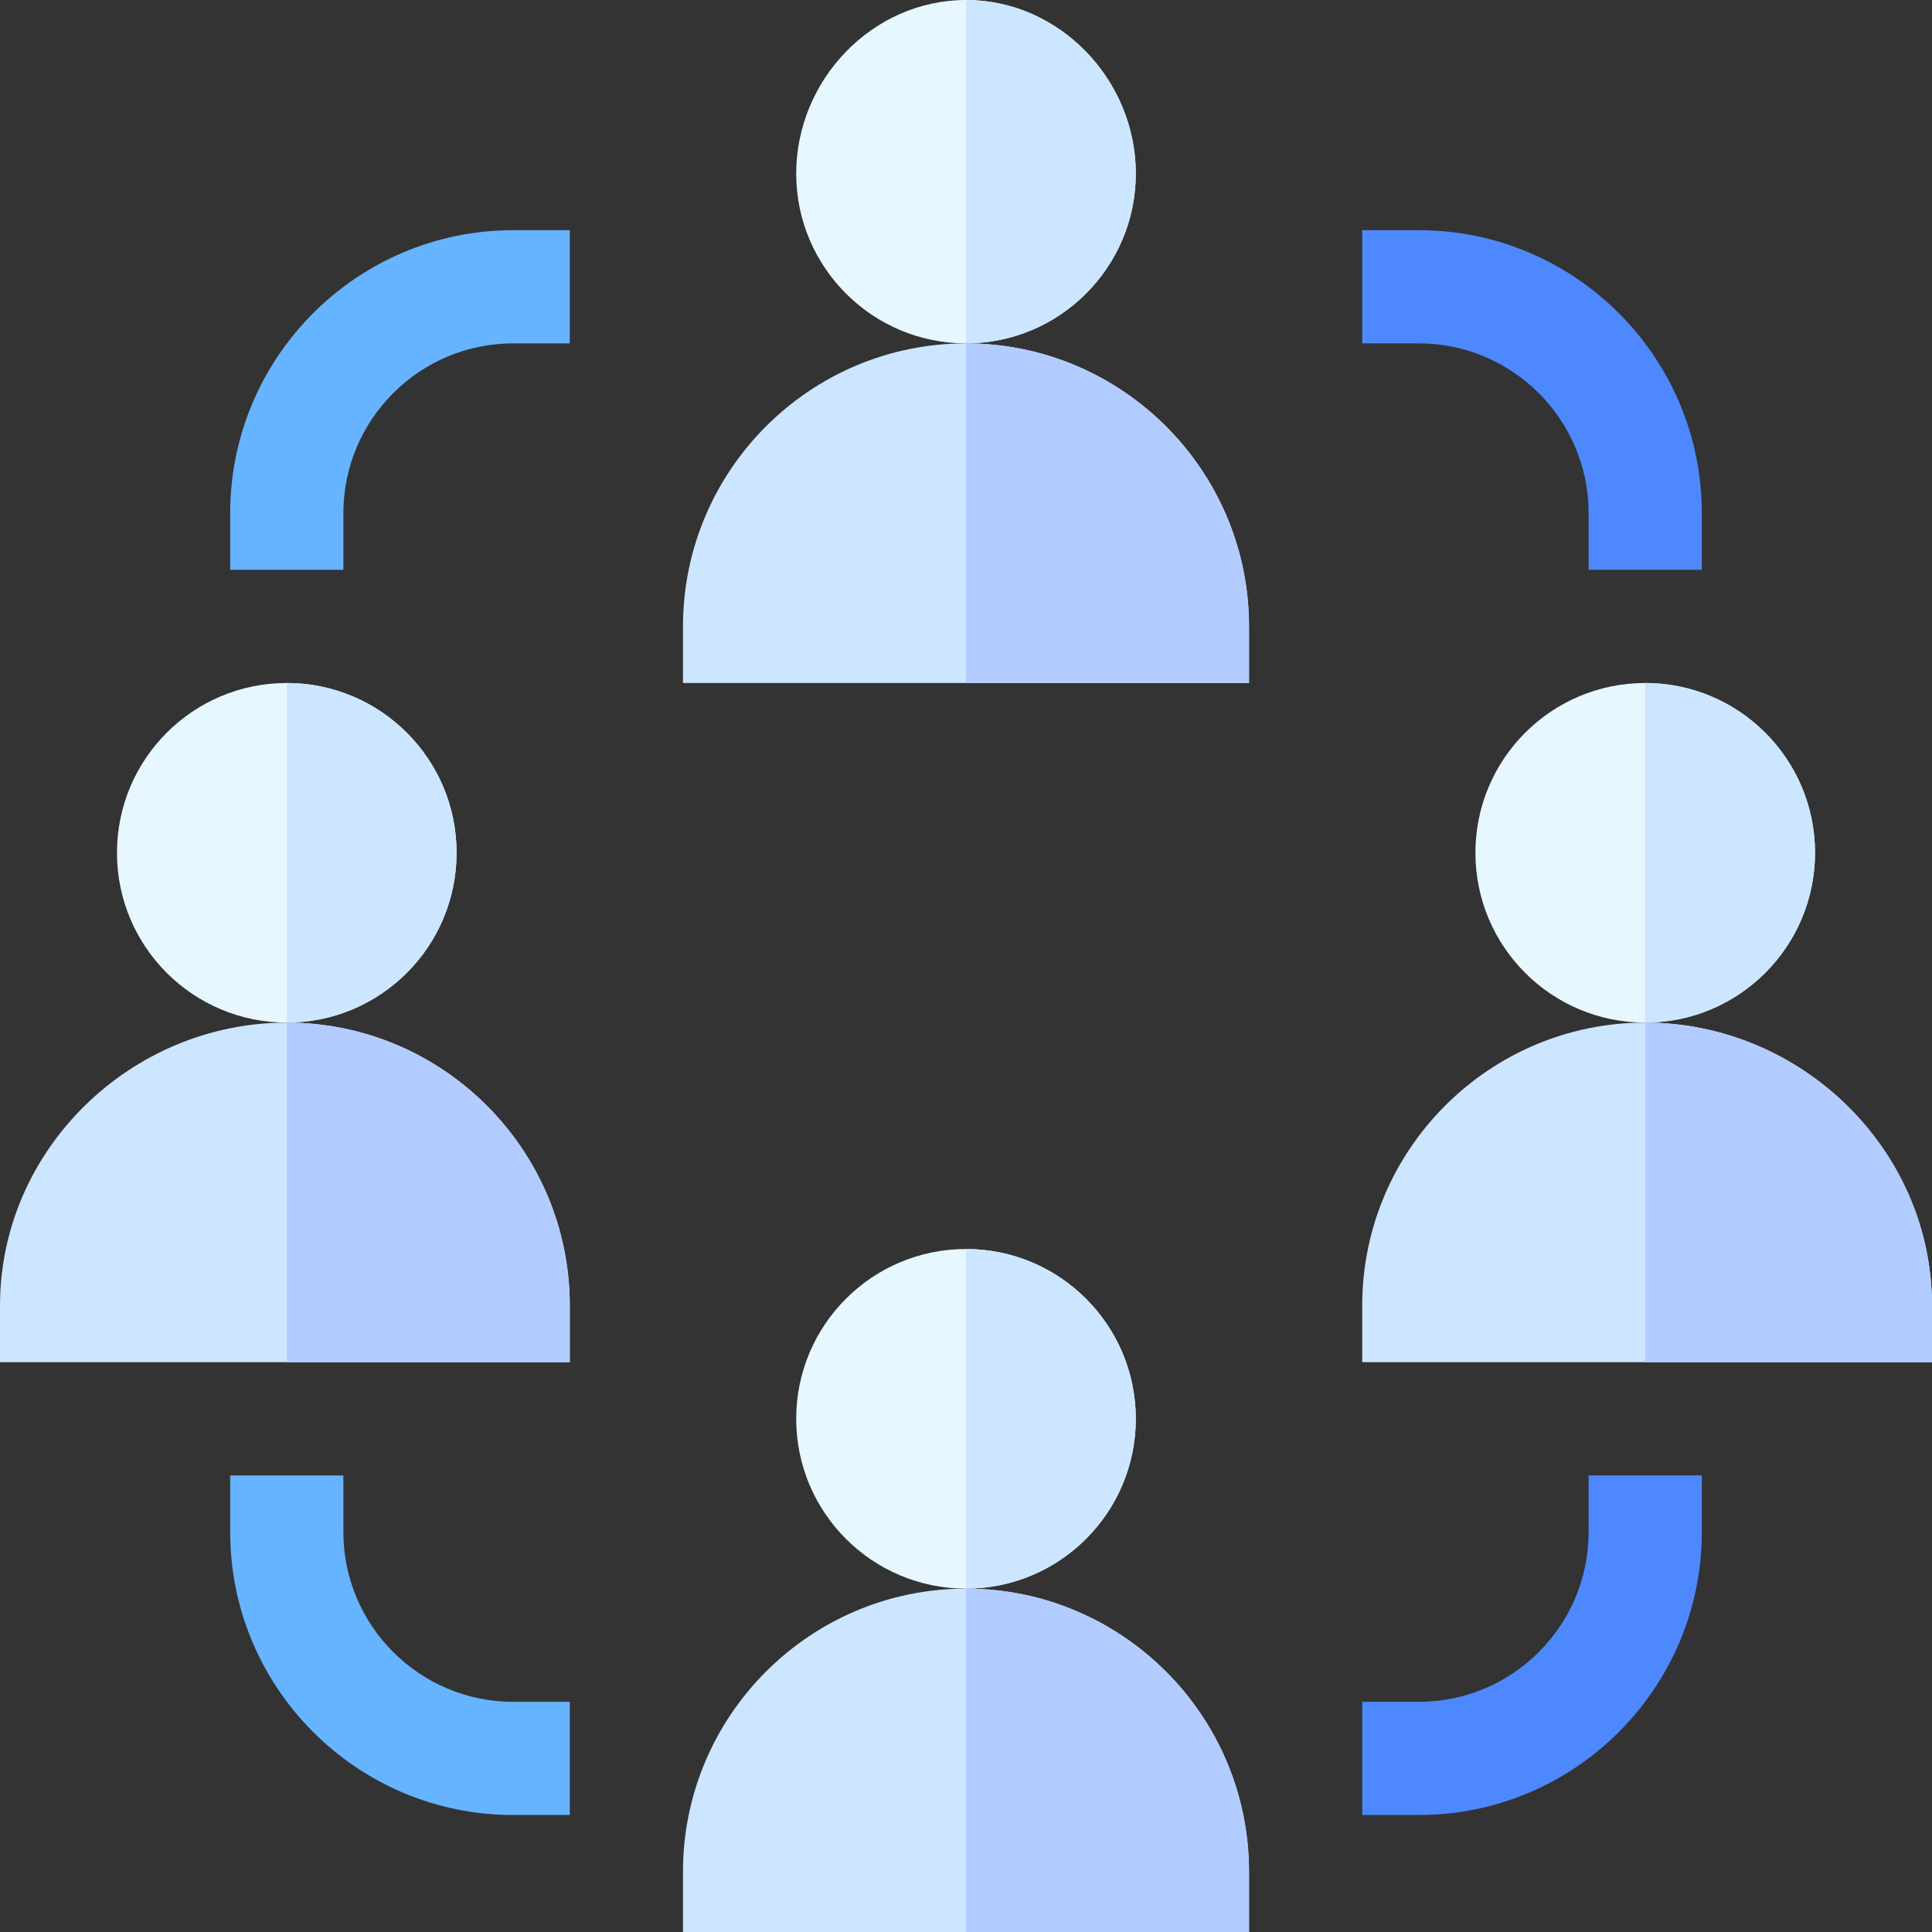 <svg id="Capa_1" enable-background="new 0 0 512 512" height="512" viewBox="0 0 512 512" width="512" xmlns="http://www.w3.org/2000/svg"><rect x="0" y="0" width="512" height="512" fill="#333333" stroke="none"/><g><path d="m91 151h-30v-15c0-41.353 33.647-75 75-75h15v30h-15c-24.814 0-45 20.186-45 45z" fill="#66b3ff"/><path d="m451 151h-30v-15c0-24.814-20.186-45-45-45h-15v-30h15c41.353 0 75 33.647 75 75z" fill="#4d88ff"/><path d="m151 481h-15c-41.353 0-75-33.647-75-75v-15h30v15c0 24.814 20.186 45 45 45h15z" fill="#66b3ff"/><path d="m376 481h-15v-30h15c24.814 0 45-20.186 45-45v-15h30v15c0 41.353-33.647 75-75 75z" fill="#4d88ff"/><path d="m256 91c24.814 0 45-20.186 45-45s-20.186-46-45-46-45 21.186-45 46 20.186 45 45 45z" fill="#e6f7ff"/><circle cx="256" cy="376" fill="#e6f7ff" r="45"/><g fill="#cce6ff"><path d="m301 46c0-24.814-20.186-46-45-46v91c24.814 0 45-20.186 45-45z"/><path d="m301 376c0-24.814-20.186-45-45-45v90c24.814 0 45-20.186 45-45z"/><path d="m256 91c-41.353 0-75 33.647-75 75v15h75 75v-15c0-41.353-33.647-75-75-75z"/><path d="m256 421c-41.353 0-75 33.647-75 75v16h75 75v-16c0-41.353-33.647-75-75-75z"/></g><path d="m331 166c0-41.353-33.647-75-75-75v90h75z" fill="#b3ccff"/><path d="m331 496c0-41.353-33.647-75-75-75v91h75z" fill="#b3ccff"/><circle cx="76" cy="226" fill="#e6f7ff" r="45"/><path d="m121 226c0-24.814-20.186-45-45-45v90c24.814 0 45-20.186 45-45z" fill="#cce6ff"/><path d="m76 271c-41.353 0-76 33.647-76 75v15h76 75v-15c0-41.353-33.647-75-75-75z" fill="#cce6ff"/><path d="m151 346c0-41.353-33.647-75-75-75v90h75z" fill="#b3ccff"/><circle cx="436" cy="226" fill="#e6f7ff" r="45"/><path d="m481 226c0-24.814-20.186-45-45-45v90c24.814 0 45-20.186 45-45z" fill="#cce6ff"/><path d="m436 271c-41.353 0-75 33.647-75 75v15h75 76v-15c0-41.353-34.647-75-76-75z" fill="#cce6ff"/><path d="m512 346c0-41.353-34.647-75-76-75v90h76z" fill="#b3ccff"/></g></svg>